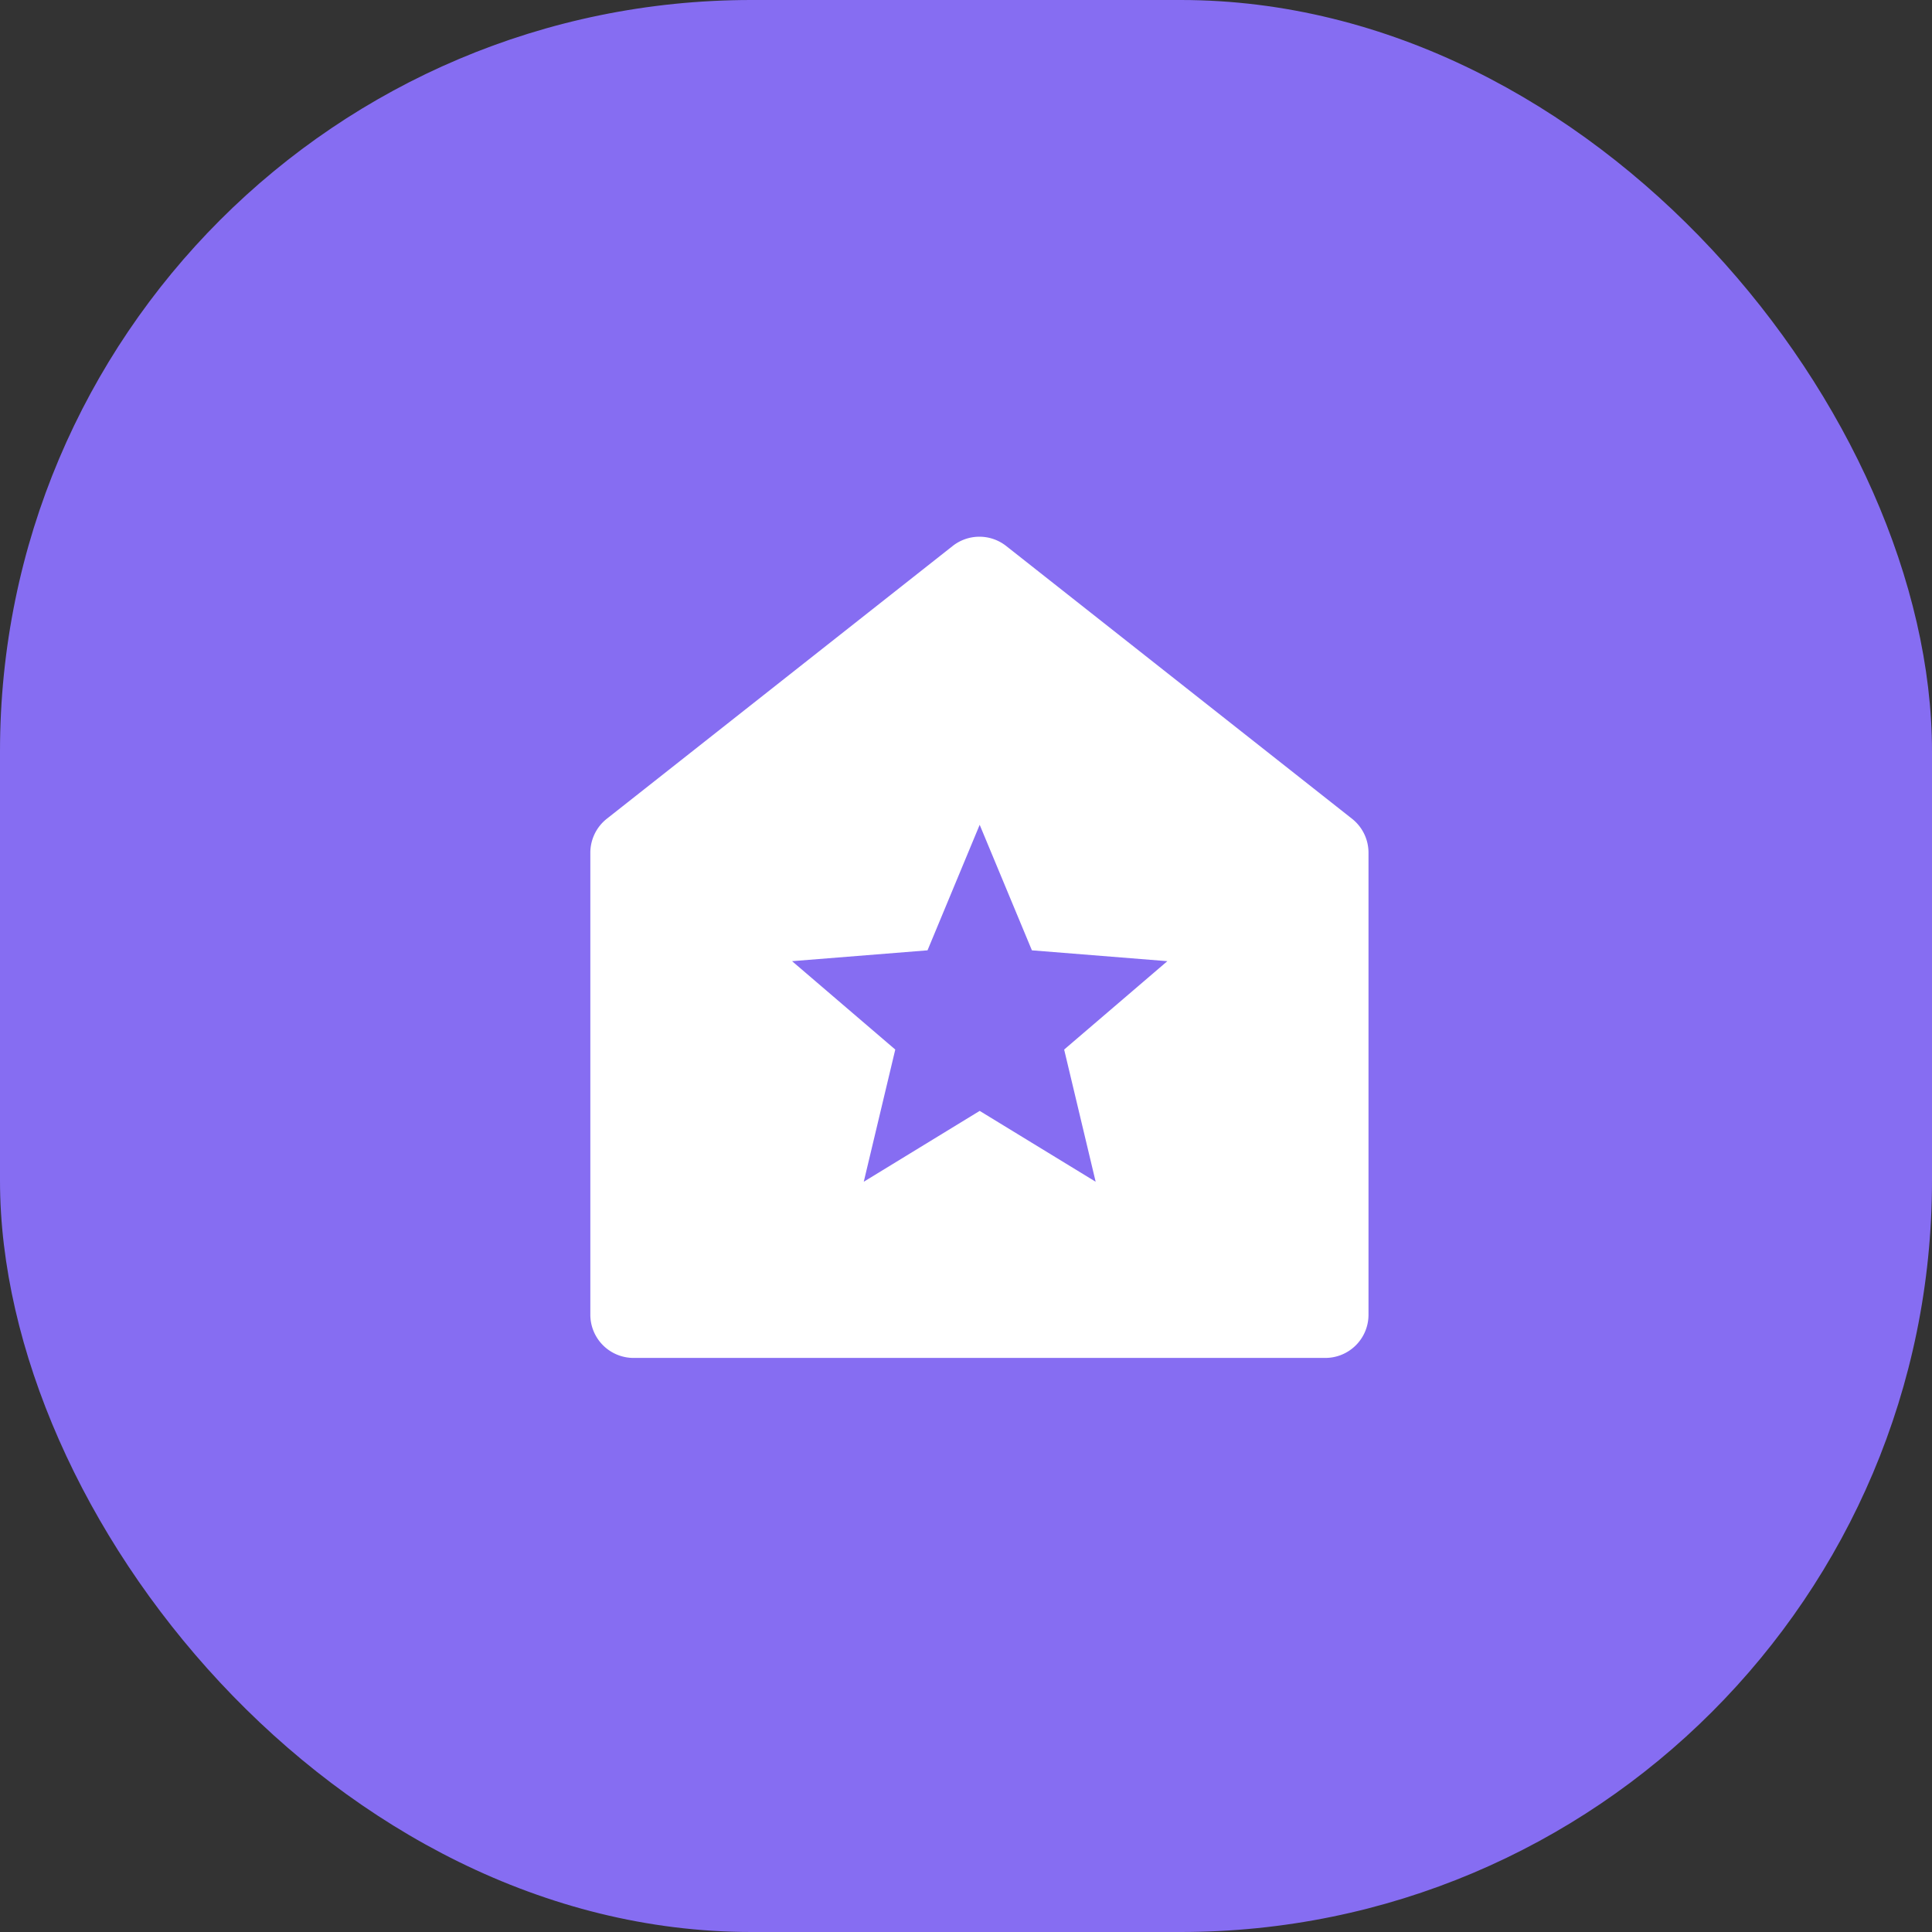 <svg xmlns="http://www.w3.org/2000/svg" width="36" height="36" viewBox="0 0 36 36">
    <rect x="0" y="0" width="36" height="36" fill="#333333" stroke="none"/>
    <g fill="none" fill-rule="evenodd">
        <rect width="36" height="36" fill="#866DF2" rx="14"/>
        <path fill="#FFF" fill-rule="nonzero" d="M25.5 24.498c0 .445-.36.805-.806.805H11.806a.806.806 0 0 1-.806-.805V15.89c0-.247.113-.48.306-.633l6.445-5.083a.806.806 0 0 1 .998 0l6.445 5.083a.806.806 0 0 1 .306.633v8.608zM18.255 20.7l2.161 1.32-.587-2.463 1.923-1.647-2.524-.202-.973-2.339-.972 2.339-2.524.202 1.923 1.647-.587 2.463 2.16-1.32z"/>
    </g>
</svg>
